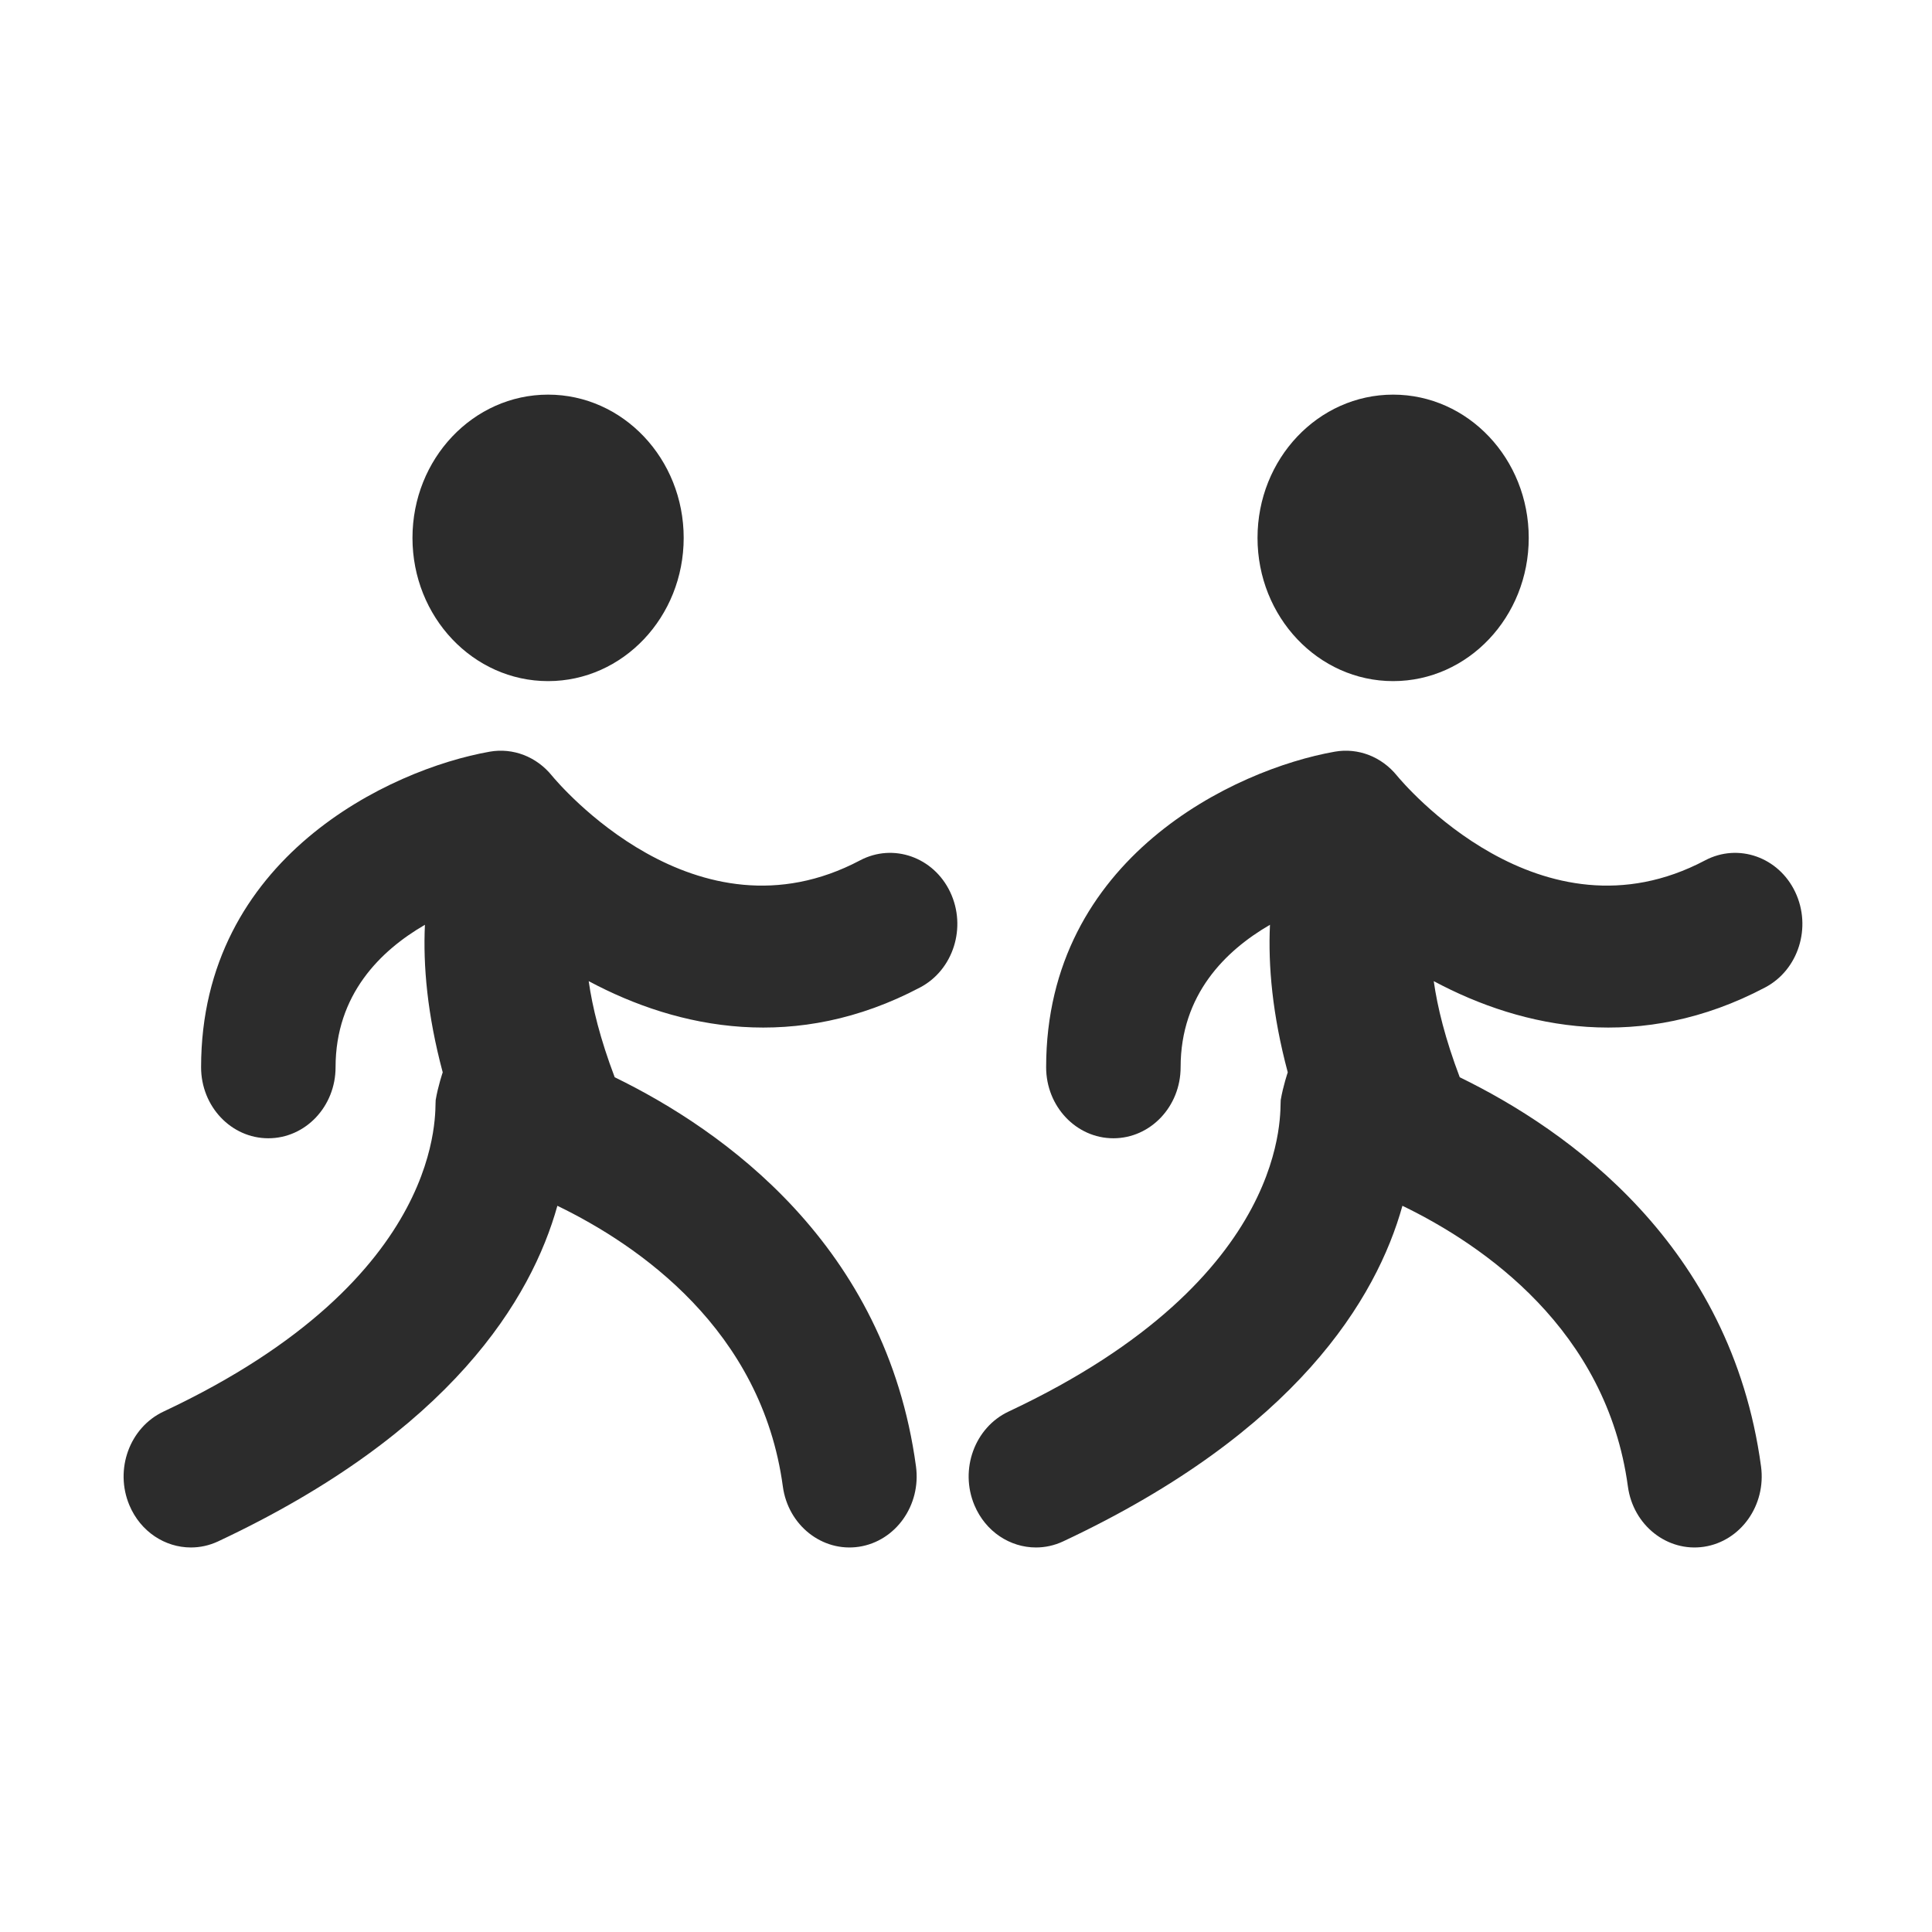 <?xml version="1.0" standalone="no"?><!DOCTYPE svg PUBLIC "-//W3C//DTD SVG 1.1//EN" "http://www.w3.org/Graphics/SVG/1.1/DTD/svg11.dtd"><svg t="1527749150657" class="icon" style="" viewBox="0 0 1024 1024" version="1.1" xmlns="http://www.w3.org/2000/svg" p-id="1396" xmlns:xlink="http://www.w3.org/1999/xlink" width="200" height="200"><defs><style type="text/css"></style></defs><path d="M678.813 583.016c-0.711 4.165 7.69 93.813-144.225 165.132-17.997 8.457-26.093 30.688-18.107 49.673 5.917 14.052 18.931 22.369 32.589 22.369 4.85 0 9.744-1.034 14.458-3.243 123.842-58.136 166.108-128.861 179.789-177.854 43.133 20.888 108.27 65.72 119.502 148.764 2.781 20.582 20.865 34.871 40.331 31.958 19.486-2.961 33.014-22.018 30.233-42.603-15.877-117.396-102.294-178.289-159.684-206.244-7.713-20.363-11.825-37.113-13.785-50.949 47.832 25.606 110.223 37.916 175.692 3.321 17.598-9.282 24.736-31.889 15.925-50.497-8.786-18.589-30.209-26.13-47.802-16.828-87.158 46.059-160.322-41.284-163.304-44.901-8.118-10.034-20.618-14.897-32.968-12.713-52.92 9.329-152.958 56.254-152.982 167.26 0 20.772 15.95 37.643 35.637 37.643 19.688 0 35.639-16.845 35.639-37.643 0-38.521 23.782-61.846 47.362-75.505-1.027 21.693 1.267 47.673 9.428 78.205C682.541 568.36 680.097 575.494 678.813 583.016zM810.261 285.084c0 41.922-32.186 75.922-71.874 75.922-39.685 0-71.875-33.999-71.875-75.922 0-41.923 32.19-75.922 71.875-75.922C778.075 209.162 810.261 243.161 810.261 285.084L810.261 285.084z" p-id="1397" fill="#2c2c2c"></path><path d="M230.92 583.016c-0.711 4.165 7.69 93.813-144.225 165.132-17.996 8.457-26.094 30.688-18.107 49.673 5.917 14.052 18.931 22.369 32.589 22.369 4.849 0 9.744-1.034 14.458-3.243 123.842-58.136 166.108-128.861 179.789-177.854 43.133 20.888 108.27 65.72 119.502 148.764 2.781 20.582 20.864 34.871 40.331 31.958 19.486-2.961 33.014-22.018 30.233-42.603-15.877-117.396-102.294-178.289-159.684-206.244-7.714-20.363-11.825-37.113-13.786-50.949 47.833 25.606 110.224 37.916 175.693 3.321 17.598-9.282 24.736-31.889 15.925-50.497-8.786-18.589-30.209-26.13-47.803-16.828-87.157 46.059-160.322-41.284-163.304-44.901-8.118-10.034-20.618-14.897-32.967-12.713-52.921 9.329-152.959 56.254-152.983 167.26 0 20.772 15.951 37.643 35.637 37.643 19.688 0 35.638-16.845 35.638-37.643 0-38.521 23.783-61.846 47.362-75.505-1.028 21.693 1.268 47.673 9.428 78.205C234.648 568.36 232.203 575.494 230.92 583.016zM362.368 285.084c0 41.922-32.186 75.922-71.874 75.922-39.685 0-71.876-33.999-71.876-75.922 0-41.923 32.191-75.922 71.876-75.922C330.182 209.162 362.368 243.161 362.368 285.084L362.368 285.084z" p-id="1398" fill="#2c2c2c"></path></svg>